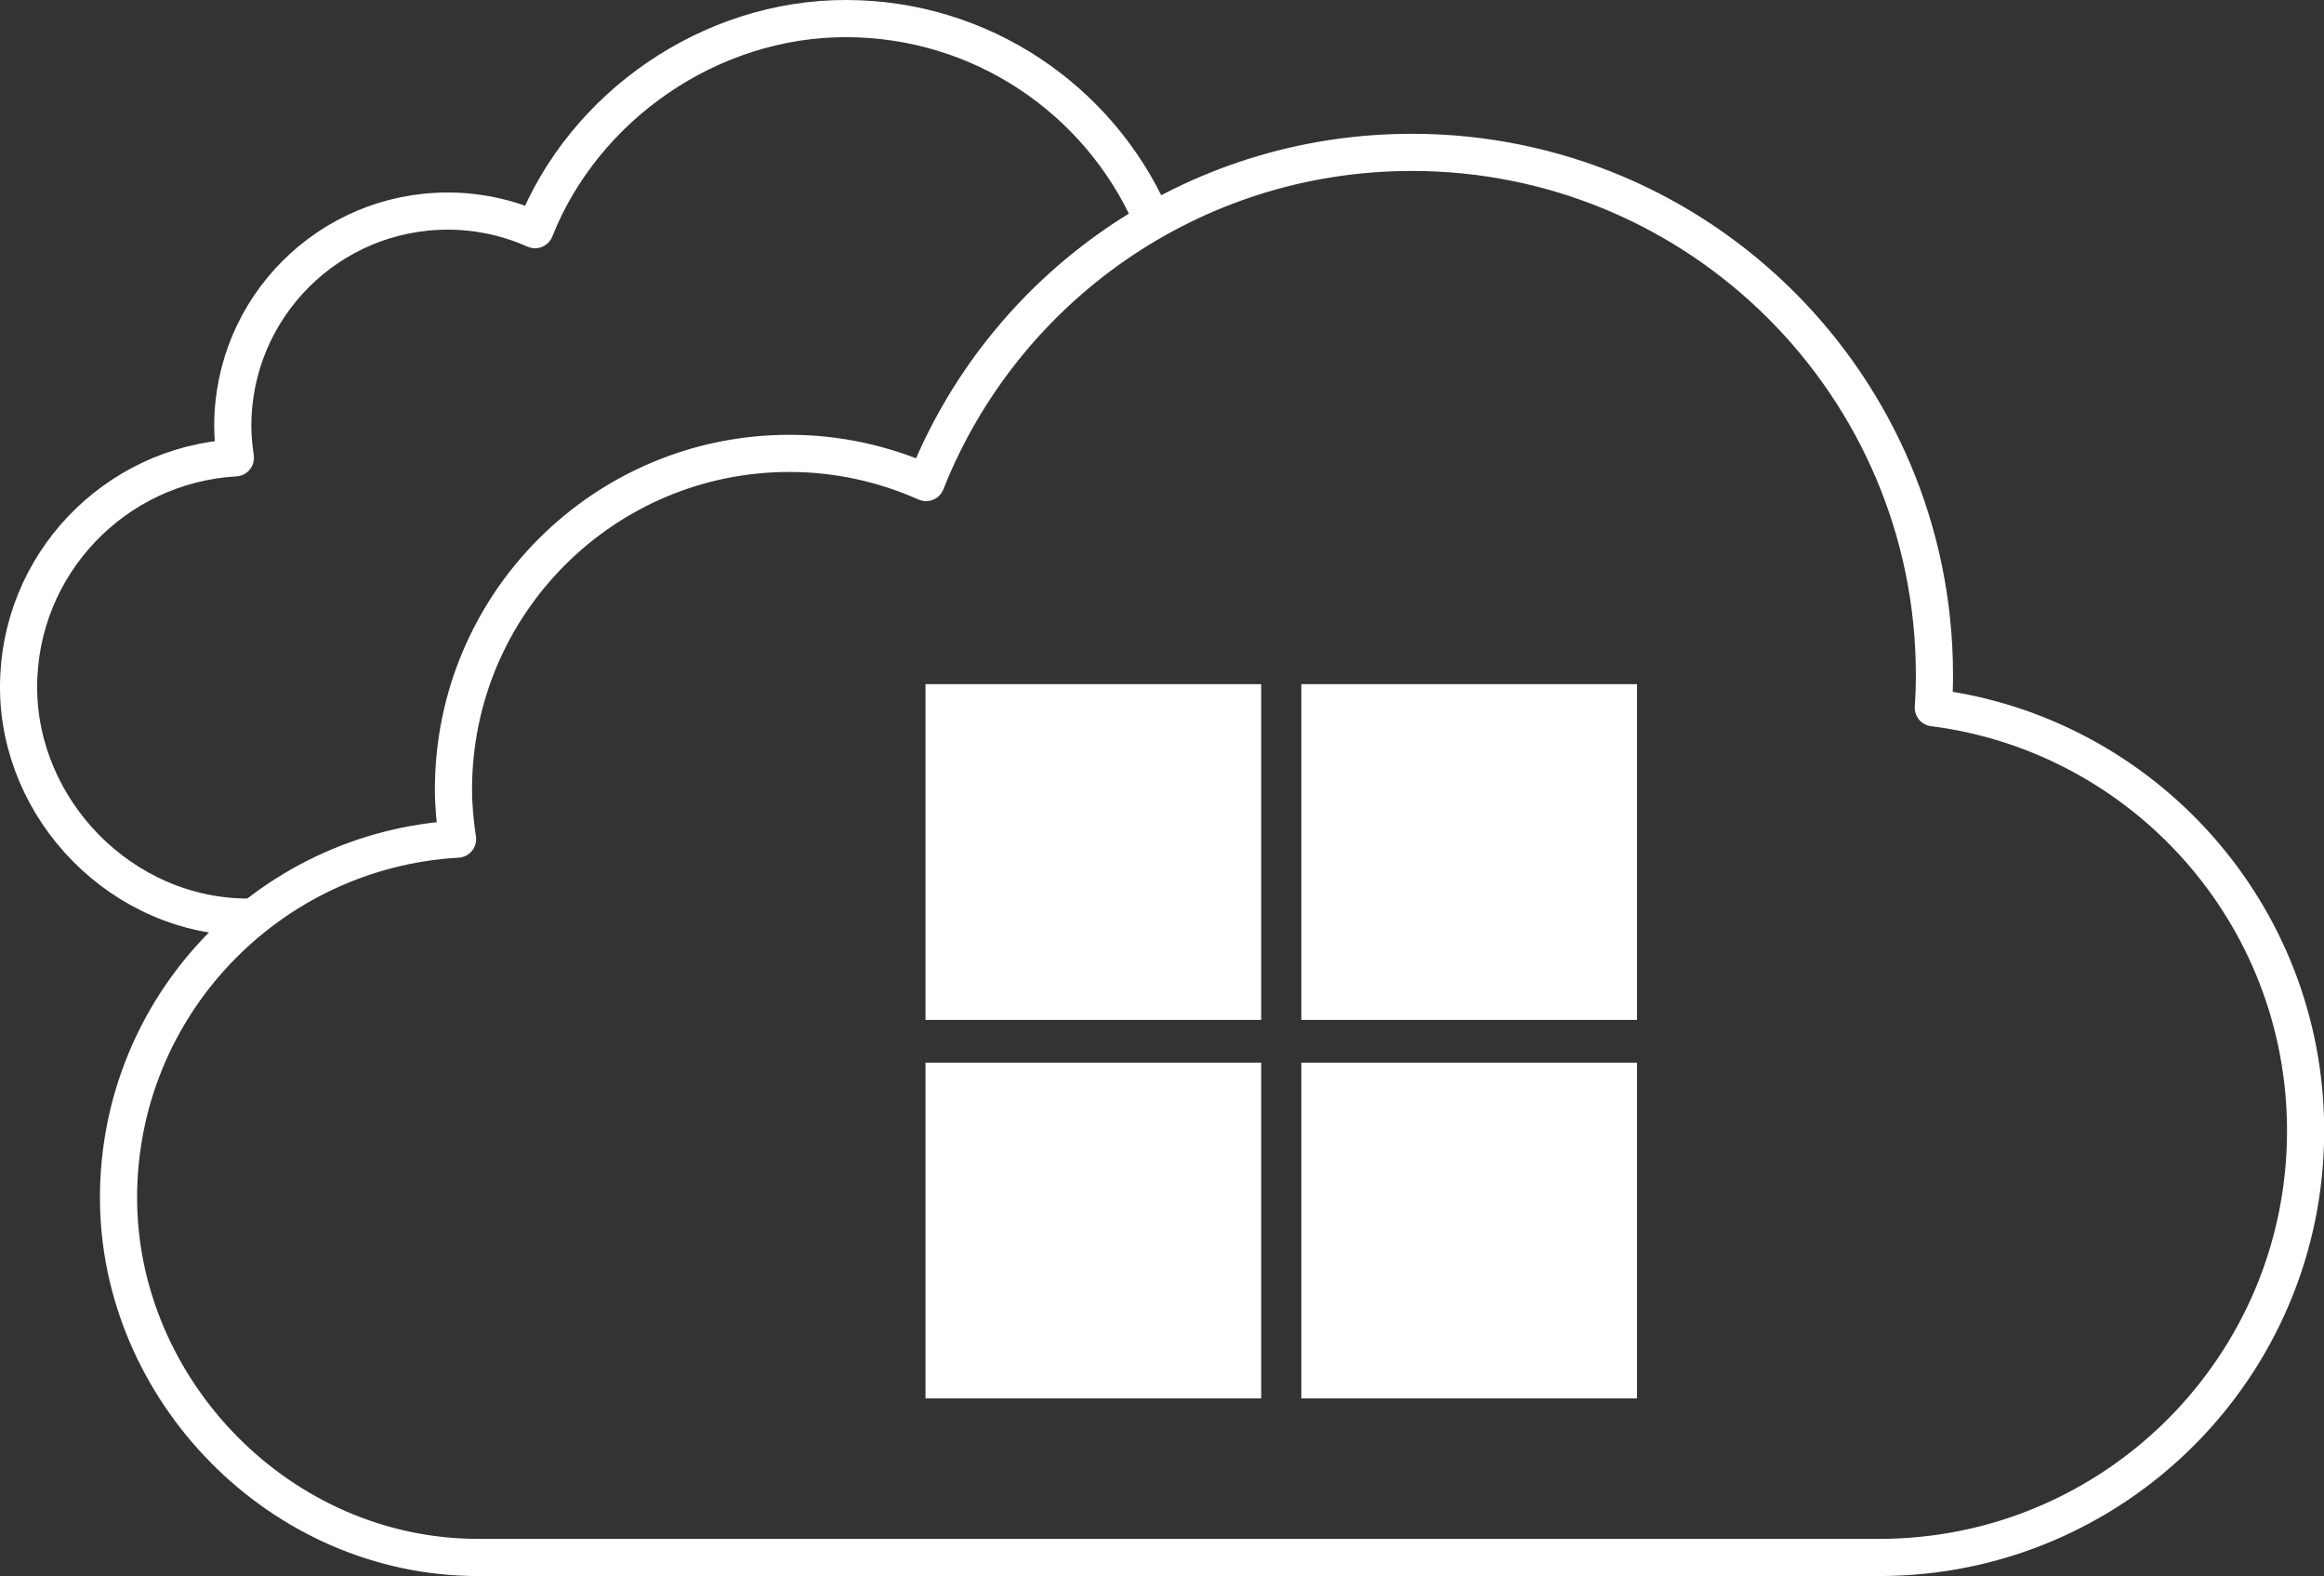 <?xml version="1.0" encoding="UTF-8"?><svg id="Layer_2" xmlns="http://www.w3.org/2000/svg" viewBox="0 0 125.1 84.82">
  <rect x="0" y="0" width="125.1" height="84.82" fill="#333333" stroke="none"/>
  <defs>
    <style>
      .cls-1 {
        fill: none;
        stroke: #fff;
        stroke-linecap: round;
        stroke-linejoin: round;
        stroke-width: 2px;
      }
      .cls-2 {
        fill: #fff;
      }
    </style>
  </defs>
  <g id="Layer_1-2">
    <path class="cls-1"
      d="m61.93,11.62c-2.81-6.26-9.1-10.62-16.41-10.62s-14.08,4.71-16.72,11.36c-1.44-.64-3.02-1-4.7-1-6.39,0-11.57,5.18-11.57,11.57,0,.58.06,1.15.14,1.71-6.51.37-11.67,5.75-11.67,12.34s5.54,12.38,12.38,12.38" />
    <path class="cls-1"
      d="m104.07,38.09c.04-.58.06-1.17.06-1.76,0-15.54-12.59-28.13-28.13-28.13-11.88,0-22.03,7.36-26.15,17.77-2.25-1-4.73-1.57-7.35-1.57-9.99,0-18.09,8.1-18.09,18.09,0,.91.09,1.8.22,2.67-10.17.58-18.25,8.99-18.25,19.3s8.67,19.36,19.36,19.36h75.41c12.68,0,22.96-10.28,22.96-22.96,0-11.69-8.74-21.33-20.03-22.77Z" />
    <rect class="cls-2" x="49.82" y="36.82" width="18.07" height="18.07" />
    <rect class="cls-2" x="70.05" y="36.82" width="18.07" height="18.07" />
    <rect class="cls-2" x="49.82" y="57.19" width="18.07" height="18.07" />
    <rect class="cls-2" x="70.05" y="57.19" width="18.07" height="18.07" />
  </g>
</svg>